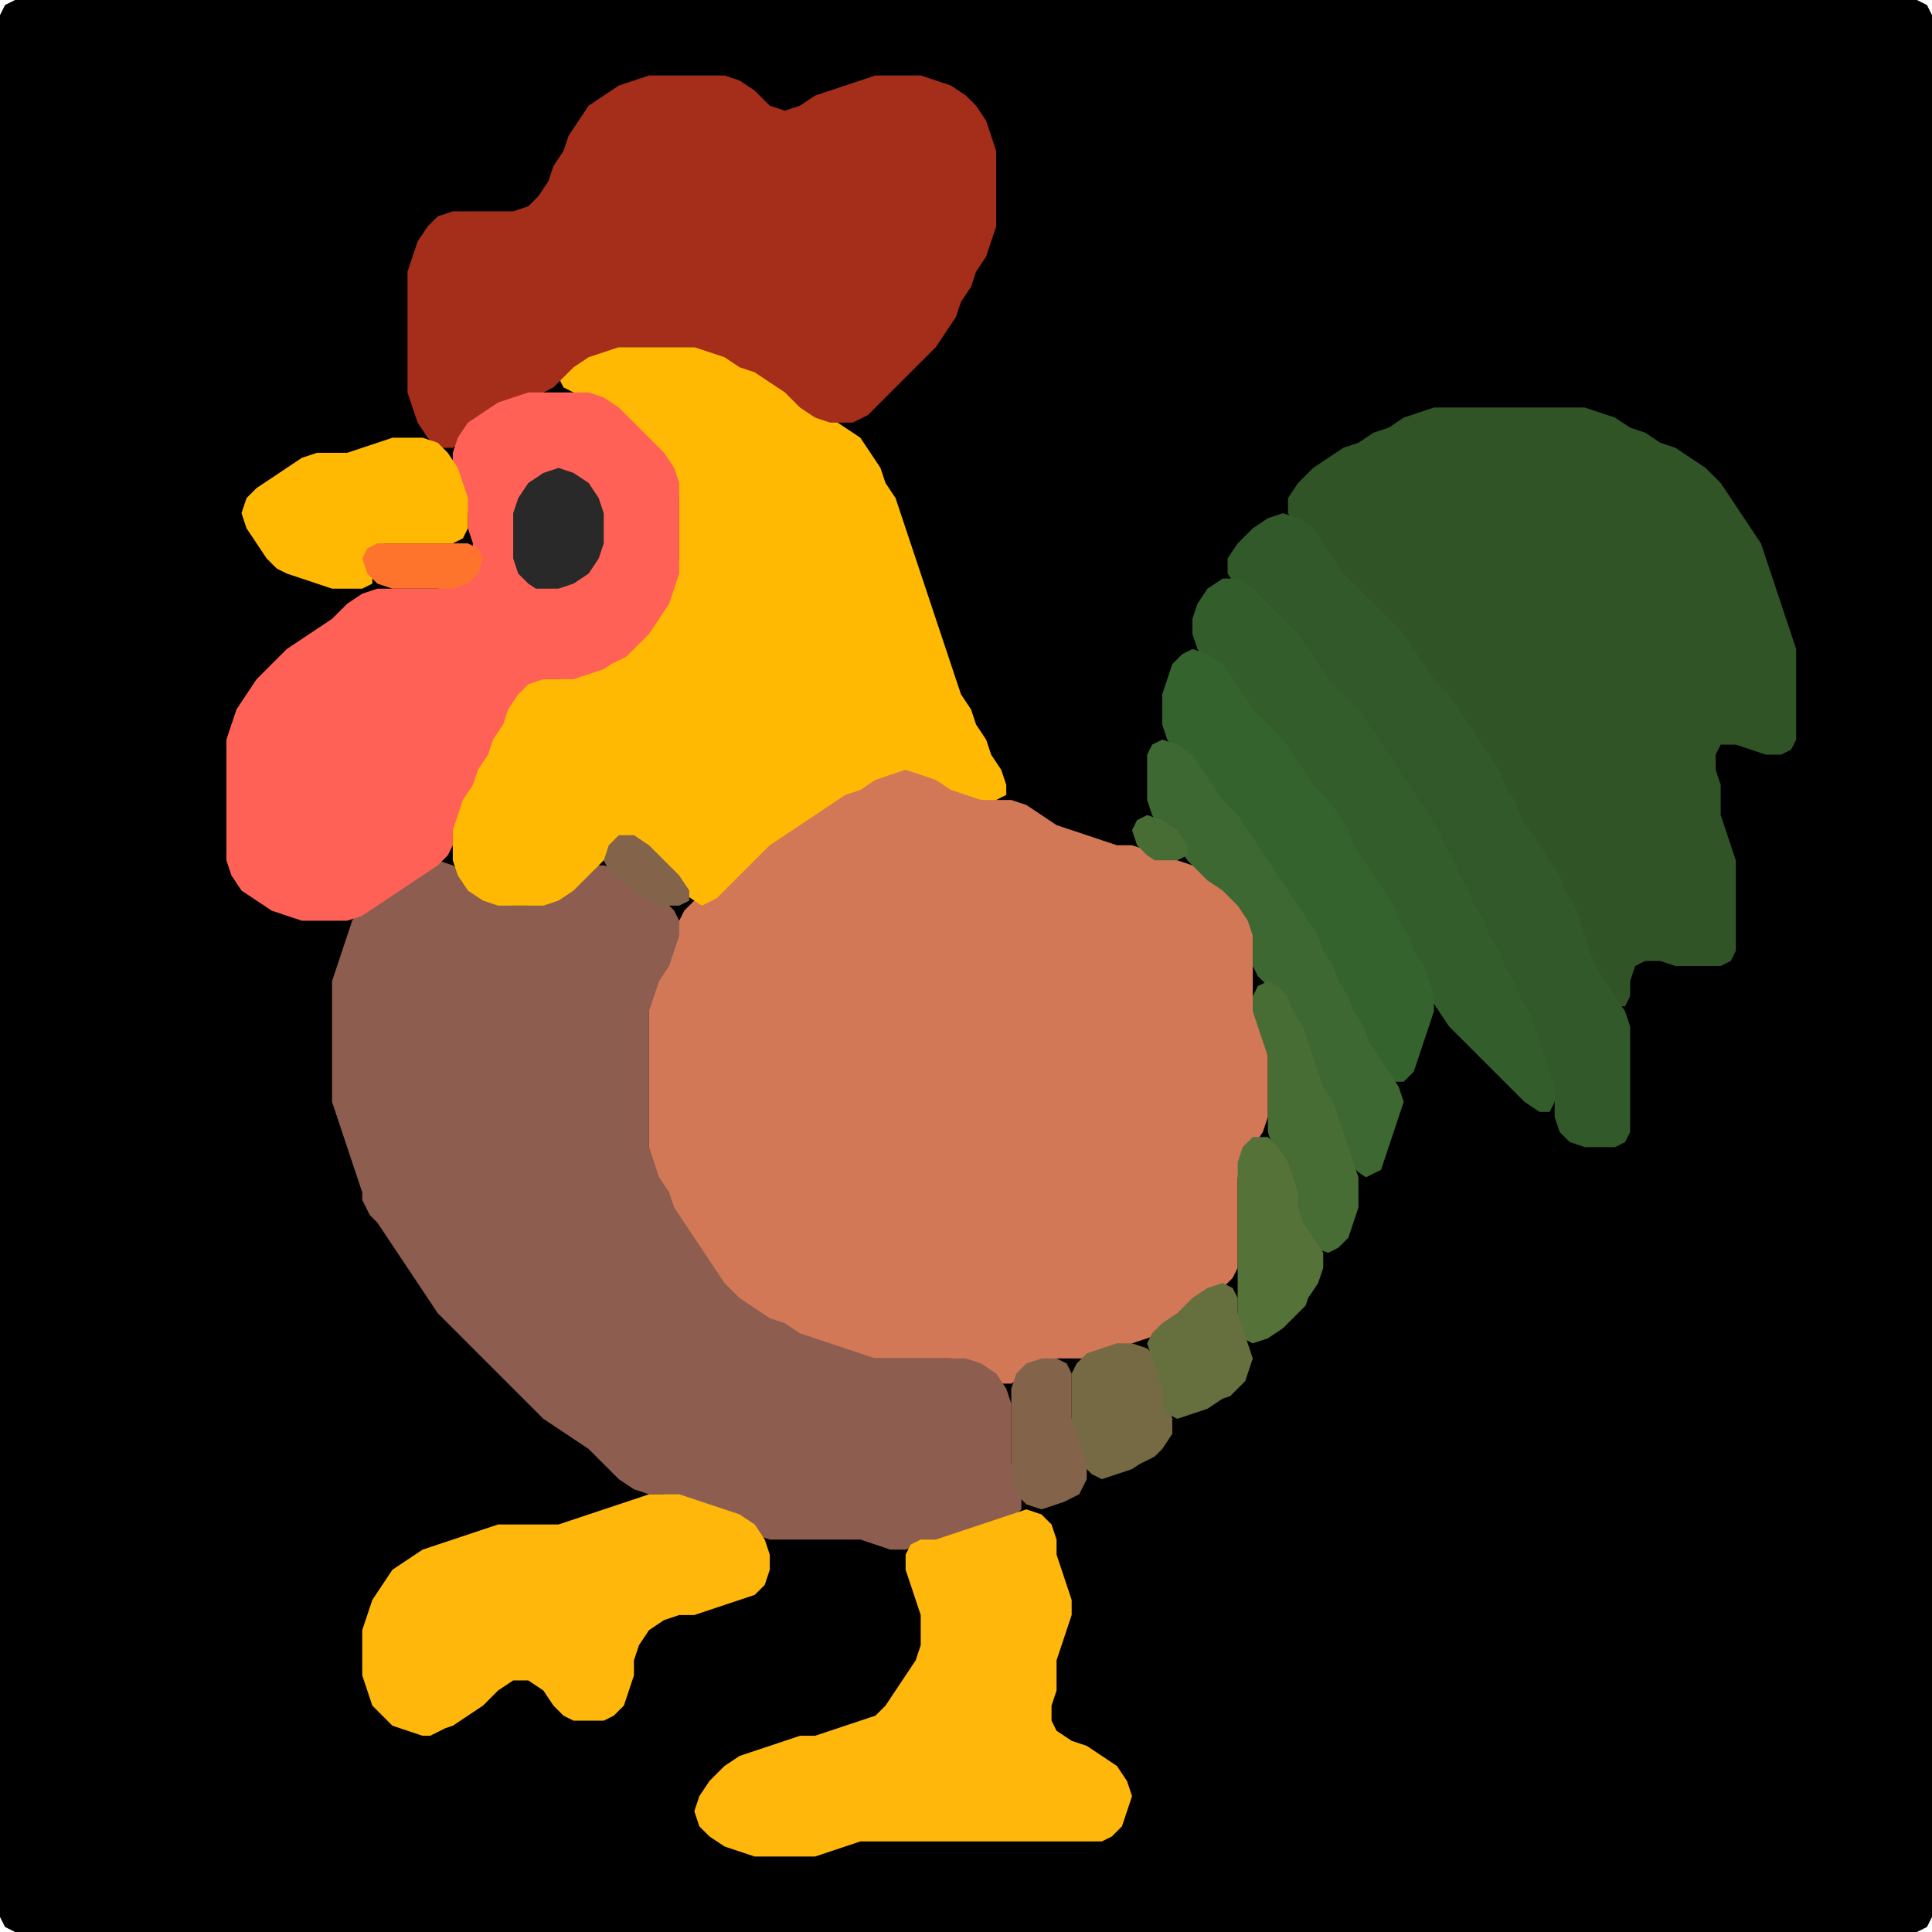 <?xml version="1.0" encoding="UTF-8" standalone="no"?>
<!DOCTYPE svg PUBLIC "-//W3C//DTD SVG 1.1//EN"
"http://www.w3.org/Graphics/SVG/1.1/DTD/svg11.dtd">
<svg width="128" height="128" xmlns="http://www.w3.org/2000/svg" version="1.1">
<path d="M 70.5 128.0 L 71.0 128.0 L 72.0 128.0 L 73.0 128.0 L 74.0 128.0 L 75.0 128.0 L 76.0 128.0 L 77.0 128.0 L 78.0 128.0 L 79.0 128.0 L 80.0 128.0 L 81.0 128.0 L 82.0 128.0 L 83.0 128.0 L 84.0 128.0 L 85.0 128.0 L 86.0 128.0 L 87.0 128.0 L 88.0 128.0 L 89.0 128.0 L 90.0 128.0 L 91.0 128.0 L 92.0 128.0 L 93.0 128.0 L 94.0 128.0 L 95.0 128.0 L 96.0 128.0 L 97.0 128.0 L 98.0 128.0 L 99.0 128.0 L 100.0 128.0 L 101.0 128.0 L 102.0 128.0 L 103.0 128.0 L 104.0 128.0 L 105.0 128.0 L 106.0 128.0 L 107.0 128.0 L 108.0 128.0 L 109.0 128.0 L 110.0 128.0 L 111.0 128.0 L 112.0 128.0 L 113.0 128.0 L 114.0 128.0 L 115.0 128.0 L 116.0 128.0 L 117.0 128.0 L 118.0 128.0 L 119.0 128.0 L 120.0 128.0 L 121.0 128.0 L 122.0 128.0 L 123.0 128.0 L 124.0 128.0 L 125.0 128.0 L 126.0 128.0 L 127.0 128.0 L 127.667 127.667 L 128.0 127.0 L 128.0 126.0 L 128.0 125.0 L 128.0 124.0 L 128.0 123.0 L 128.0 122.0 L 128.0 121.0 L 128.0 120.0 L 128.0 119.0 L 128.0 118.0 L 128.0 117.0 L 128.0 116.0 L 128.0 115.0 L 128.0 114.0 L 128.0 113.0 L 128.0 112.0 L 128.0 111.0 L 128.0 110.0 L 128.0 109.0 L 128.0 108.0 L 128.0 107.0 L 128.0 106.0 L 128.0 105.0 L 128.0 104.0 L 128.0 103.0 L 128.0 102.0 L 128.0 101.0 L 128.0 100.0 L 128.0 99.0 L 128.0 98.0 L 128.0 97.0 L 128.0 96.0 L 128.0 95.0 L 128.0 94.0 L 128.0 93.0 L 128.0 92.0 L 128.0 91.0 L 128.0 90.0 L 128.0 89.0 L 128.0 88.0 L 128.0 87.0 L 128.0 86.0 L 128.0 85.0 L 128.0 84.0 L 128.0 83.0 L 128.0 82.0 L 128.0 81.0 L 128.0 80.0 L 128.0 79.0 L 128.0 78.0 L 128.0 77.0 L 128.0 76.0 L 128.0 75.0 L 128.0 74.0 L 128.0 73.0 L 128.0 72.0 L 128.0 71.0 L 128.0 70.0 L 128.0 69.0 L 128.0 68.0 L 128.0 67.0 L 128.0 66.0 L 128.0 65.0 L 128.0 64.0 L 128.0 63.0 L 128.0 62.0 L 128.0 61.0 L 128.0 60.0 L 128.0 59.0 L 128.0 58.0 L 128.0 57.0 L 128.0 56.0 L 128.0 55.0 L 128.0 54.0 L 128.0 53.0 L 128.0 52.0 L 128.0 51.0 L 128.0 50.0 L 128.0 49.0 L 128.0 48.0 L 128.0 47.0 L 128.0 46.0 L 128.0 45.0 L 128.0 44.0 L 128.0 43.0 L 128.0 42.0 L 128.0 41.0 L 128.0 40.0 L 128.0 39.0 L 128.0 38.0 L 128.0 37.0 L 128.0 36.0 L 128.0 35.0 L 128.0 34.0 L 128.0 33.0 L 128.0 32.0 L 128.0 31.0 L 128.0 30.0 L 128.0 29.0 L 128.0 28.0 L 128.0 27.0 L 128.0 26.0 L 128.0 25.0 L 128.0 24.0 L 128.0 23.0 L 128.0 22.0 L 128.0 21.0 L 128.0 20.0 L 128.0 19.0 L 128.0 18.0 L 128.0 17.0 L 128.0 16.0 L 128.0 15.0 L 128.0 14.0 L 128.0 13.0 L 128.0 12.0 L 128.0 11.0 L 128.0 10.0 L 128.0 9.0 L 128.0 8.0 L 128.0 7.0 L 128.0 6.0 L 128.0 5.0 L 128.0 4.0 L 128.0 3.0 L 128.0 2.0 L 128.0 1.0 L 127.667 0.333 L 127.0 0.0 L 126.0 0.0 L 125.0 0.0 L 124.0 0.0 L 123.0 0.0 L 122.0 0.0 L 121.0 0.0 L 120.0 0.0 L 119.0 0.0 L 118.0 0.0 L 117.0 0.0 L 116.0 0.0 L 115.0 0.0 L 114.0 0.0 L 113.0 0.0 L 112.0 0.0 L 111.0 0.0 L 110.0 0.0 L 109.0 0.0 L 108.0 0.0 L 107.0 0.0 L 106.0 0.0 L 105.0 0.0 L 104.0 0.0 L 103.0 0.0 L 102.0 0.0 L 101.0 0.0 L 100.0 0.0 L 99.0 0.0 L 98.0 0.0 L 97.0 0.0 L 96.0 0.0 L 95.0 0.0 L 94.0 0.0 L 93.0 0.0 L 92.0 0.0 L 91.0 0.0 L 90.0 0.0 L 89.0 0.0 L 88.0 0.0 L 87.0 0.0 L 86.0 0.0 L 85.0 0.0 L 84.0 0.0 L 83.0 0.0 L 82.0 0.0 L 81.0 0.0 L 80.0 0.0 L 79.0 0.0 L 78.0 0.0 L 77.0 0.0 L 76.0 0.0 L 75.0 0.0 L 74.0 0.0 L 73.0 0.0 L 72.0 0.0 L 71.0 0.0 L 70.0 0.0 L 69.0 0.0 L 68.0 0.0 L 67.0 0.0 L 66.0 0.0 L 65.0 0.0 L 64.0 0.0 L 63.0 0.0 L 62.0 0.0 L 61.0 0.0 L 60.0 0.0 L 59.0 0.0 L 58.0 0.0 L 57.0 0.0 L 56.0 0.0 L 55.0 0.0 L 54.0 0.0 L 53.0 0.0 L 52.0 0.0 L 51.0 0.0 L 50.0 0.0 L 49.0 0.0 L 48.0 0.0 L 47.0 0.0 L 46.0 0.0 L 45.0 0.0 L 44.0 0.0 L 43.0 0.0 L 42.0 0.0 L 41.0 0.0 L 40.0 0.0 L 39.0 0.0 L 38.0 0.0 L 37.0 0.0 L 36.0 0.0 L 35.0 0.0 L 34.0 0.0 L 33.0 0.0 L 32.0 0.0 L 31.0 0.0 L 30.0 0.0 L 29.0 0.0 L 28.0 0.0 L 27.0 0.0 L 26.0 0.0 L 25.0 0.0 L 24.0 0.0 L 23.0 0.0 L 22.0 0.0 L 21.0 0.0 L 20.0 0.0 L 19.0 0.0 L 18.0 0.0 L 17.0 0.0 L 16.0 0.0 L 15.0 0.0 L 14.0 0.0 L 13.0 0.0 L 12.0 0.0 L 11.0 0.0 L 10.0 0.0 L 9.0 0.0 L 8.0 0.0 L 7.0 0.0 L 6.0 0.0 L 5.0 0.0 L 4.0 0.0 L 3.0 0.0 L 2.0 0.0 L 1.0 0.0 L 0.333 0.333 L 0.0 1.0 L 0.0 2.0 L 0.0 3.0 L 0.0 4.0 L 0.0 5.0 L 0.0 6.0 L 0.0 7.0 L 0.0 8.0 L 0.0 9.0 L 0.0 10.0 L 0.0 11.0 L 0.0 12.0 L 0.0 13.0 L 0.0 14.0 L 0.0 15.0 L 0.0 16.0 L 0.0 17.0 L 0.0 18.0 L 0.0 19.0 L 0.0 20.0 L 0.0 21.0 L 0.0 22.0 L 0.0 23.0 L 0.0 24.0 L 0.0 25.0 L 0.0 26.0 L 0.0 27.0 L 0.0 28.0 L 0.0 29.0 L 0.0 30.0 L 0.0 31.0 L 0.0 32.0 L 0.0 33.0 L 0.0 34.0 L 0.0 35.0 L 0.0 36.0 L 0.0 37.0 L 0.0 38.0 L 0.0 39.0 L 0.0 40.0 L 0.0 41.0 L 0.0 42.0 L 0.0 43.0 L 0.0 44.0 L 0.0 45.0 L 0.0 46.0 L 0.0 47.0 L 0.0 48.0 L 0.0 49.0 L 0.0 50.0 L 0.0 51.0 L 0.0 52.0 L 0.0 53.0 L 0.0 54.0 L 0.0 55.0 L 0.0 56.0 L 0.0 57.0 L 0.0 58.0 L 0.0 59.0 L 0.0 60.0 L 0.0 61.0 L 0.0 62.0 L 0.0 63.0 L 0.0 64.0 L 0.0 65.0 L 0.0 66.0 L 0.0 67.0 L 0.0 68.0 L 0.0 69.0 L 0.0 70.0 L 0.0 71.0 L 0.0 72.0 L 0.0 73.0 L 0.0 74.0 L 0.0 75.0 L 0.0 76.0 L 0.0 77.0 L 0.0 78.0 L 0.0 79.0 L 0.0 80.0 L 0.0 81.0 L 0.0 82.0 L 0.0 83.0 L 0.0 84.0 L 0.0 85.0 L 0.0 86.0 L 0.0 87.0 L 0.0 88.0 L 0.0 89.0 L 0.0 90.0 L 0.0 91.0 L 0.0 92.0 L 0.0 93.0 L 0.0 94.0 L 0.0 95.0 L 0.0 96.0 L 0.0 97.0 L 0.0 98.0 L 0.0 99.0 L 0.0 100.0 L 0.0 101.0 L 0.0 102.0 L 0.0 103.0 L 0.0 104.0 L 0.0 105.0 L 0.0 106.0 L 0.0 107.0 L 0.0 108.0 L 0.0 109.0 L 0.0 110.0 L 0.0 111.0 L 0.0 112.0 L 0.0 113.0 L 0.0 114.0 L 0.0 115.0 L 0.0 116.0 L 0.0 117.0 L 0.0 118.0 L 0.0 119.0 L 0.0 120.0 L 0.0 121.0 L 0.0 122.0 L 0.0 123.0 L 0.0 124.0 L 0.0 125.0 L 0.0 126.0 L 0.0 127.0 L 0.333 127.667 L 1.0 128.0 L 2.0 128.0 L 3.0 128.0 L 4.0 128.0 L 5.0 128.0 L 6.0 128.0 L 7.0 128.0 L 8.0 128.0 L 9.0 128.0 L 10.0 128.0 L 11.0 128.0 L 12.0 128.0 L 13.0 128.0 L 14.0 128.0 L 15.0 128.0 L 16.0 128.0 L 17.0 128.0 L 18.0 128.0 L 19.0 128.0 L 20.0 128.0 L 21.0 128.0 L 22.0 128.0 L 23.0 128.0 L 24.0 128.0 L 25.0 128.0 L 26.0 128.0 L 27.0 128.0 L 28.0 128.0 L 29.0 128.0 L 30.0 128.0 L 31.0 128.0 L 32.0 128.0 L 33.0 128.0 L 34.0 128.0 L 35.0 128.0 L 36.0 128.0 L 37.0 128.0 L 38.0 128.0 L 39.0 128.0 L 40.0 128.0 L 41.0 128.0 L 42.0 128.0 L 43.0 128.0 L 44.0 128.0 L 45.0 128.0 L 46.0 128.0 L 47.0 128.0 L 48.0 128.0 L 49.0 128.0 L 50.0 128.0 L 51.0 128.0 L 52.0 128.0 L 53.0 128.0 L 54.0 128.0 L 55.0 128.0 L 56.0 128.0 L 57.0 128.0 L 58.0 128.0 L 59.0 128.0 L 60.0 128.0 L 61.0 128.0 L 62.0 128.0 L 63.0 128.0 L 64.0 128.0 L 65.0 128.0 L 66.0 128.0 L 67.0 128.0 L 68.0 128.0 L 69.0 128.0 L 69.5 128.0 Z" stroke="none" fill="rgb(0,0,0)" />
<path d="M 78.5 87.5 L 79.0 87.0 L 80.0 86.0 L 81.0 85.333 L 81.667 84.667 L 82.0 84.0 L 82.0 83.0 L 82.0 82.0 L 82.0 81.0 L 82.0 80.0 L 82.0 79.0 L 82.0 78.0 L 82.333 77.0 L 83.0 76.0 L 83.667 75.0 L 84.0 74.0 L 84.0 73.0 L 84.0 72.0 L 84.0 71.0 L 84.0 70.0 L 84.0 69.0 L 83.667 68.0 L 83.333 67.0 L 83.0 66.0 L 83.0 65.0 L 83.0 64.0 L 83.0 63.0 L 83.0 62.0 L 83.0 61.0 L 82.667 60.0 L 82.0 59.0 L 81.0 58.333 L 80.0 57.667 L 79.0 57.333 L 78.0 57.0 L 77.0 56.667 L 76.0 56.333 L 75.0 56.0 L 74.0 56.0 L 73.0 55.667 L 72.0 55.333 L 71.0 55.0 L 70.0 54.667 L 69.0 54.0 L 68.0 53.333 L 67.0 53.0 L 66.0 53.0 L 65.0 52.667 L 64.0 52.333 L 63.0 51.667 L 62.0 51.333 L 61.0 51.0 L 60.0 51.0 L 59.0 51.0 L 58.0 51.333 L 57.0 51.667 L 56.0 52.333 L 55.0 52.667 L 54.0 53.333 L 53.0 54.0 L 52.0 54.667 L 51.0 55.333 L 50.0 56.0 L 49.0 57.0 L 48.0 58.0 L 47.0 59.0 L 46.0 59.667 L 45.333 60.333 L 45.0 61.0 L 44.667 62.0 L 44.333 63.0 L 43.667 64.0 L 43.333 65.0 L 43.0 66.0 L 43.0 67.0 L 43.0 68.0 L 43.0 69.0 L 43.0 70.0 L 43.0 71.0 L 43.0 72.0 L 43.0 73.0 L 43.0 74.0 L 43.0 75.0 L 43.0 76.0 L 43.0 77.0 L 43.333 78.0 L 43.667 79.0 L 44.333 80.0 L 44.667 81.0 L 45.333 82.0 L 46.0 83.0 L 46.667 84.0 L 47.333 85.0 L 48.0 86.0 L 49.0 86.667 L 50.0 87.333 L 51.0 87.667 L 52.0 88.333 L 53.0 88.667 L 54.0 89.0 L 55.0 89.333 L 56.0 89.667 L 57.0 90.0 L 58.0 90.0 L 59.0 90.0 L 60.0 90.0 L 61.0 90.0 L 62.0 90.0 L 63.0 90.0 L 64.0 90.333 L 65.0 91.0 L 66.0 91.667 L 67.0 91.667 L 68.0 91.0 L 69.0 90.333 L 70.0 90.0 L 71.0 90.0 L 72.0 90.0 L 73.0 89.667 L 74.0 89.333 L 75.0 89.0 L 76.0 88.667 L 77.0 88.333 L 77.5 88.0 Z" stroke="none" fill="rgb(210,120,86)" />
<path d="M 24.5 80.5 L 25.0 81.0 L 25.667 82.0 L 26.333 83.0 L 27.0 84.0 L 27.667 85.0 L 28.333 86.0 L 29.0 87.0 L 30.0 88.0 L 31.0 89.0 L 32.0 90.0 L 33.0 91.0 L 34.0 92.0 L 35.0 93.0 L 36.0 94.0 L 37.0 94.667 L 38.0 95.333 L 39.0 96.0 L 40.0 97.0 L 41.0 98.0 L 42.0 98.667 L 43.0 99.0 L 44.0 99.0 L 45.0 99.333 L 46.0 99.667 L 47.0 100.0 L 48.0 100.333 L 49.0 101.0 L 50.0 101.667 L 51.0 102.0 L 52.0 102.0 L 53.0 102.0 L 54.0 102.0 L 55.0 102.0 L 56.0 102.0 L 57.0 102.0 L 58.0 102.333 L 59.0 102.667 L 60.0 102.667 L 61.0 102.333 L 62.0 102.0 L 63.0 102.0 L 64.0 101.667 L 65.0 101.333 L 66.0 101.0 L 67.0 100.667 L 67.667 100.0 L 67.667 99.0 L 67.333 98.0 L 67.0 97.0 L 67.0 96.0 L 67.0 95.0 L 67.0 94.0 L 67.0 93.0 L 66.667 92.0 L 66.0 91.0 L 65.0 90.333 L 64.0 90.0 L 63.0 90.0 L 62.0 90.0 L 61.0 90.0 L 60.0 90.0 L 59.0 90.0 L 58.0 90.0 L 57.0 89.667 L 56.0 89.333 L 55.0 89.0 L 54.0 88.667 L 53.0 88.333 L 52.0 87.667 L 51.0 87.333 L 50.0 86.667 L 49.0 86.0 L 48.0 85.0 L 47.333 84.0 L 46.667 83.0 L 46.0 82.0 L 45.333 81.0 L 44.667 80.0 L 44.333 79.0 L 43.667 78.0 L 43.333 77.0 L 43.0 76.0 L 43.0 75.0 L 43.0 74.0 L 43.0 73.0 L 43.0 72.0 L 43.0 71.0 L 43.0 70.0 L 43.0 69.0 L 43.0 68.0 L 43.0 67.0 L 43.333 66.0 L 43.667 65.0 L 44.333 64.0 L 44.667 63.0 L 45.0 62.0 L 45.0 61.0 L 44.667 60.333 L 44.0 59.667 L 43.0 59.0 L 42.0 58.333 L 41.0 57.667 L 40.0 57.333 L 39.0 57.333 L 38.0 58.0 L 37.0 59.0 L 36.0 59.667 L 35.0 60.0 L 34.0 60.0 L 33.0 59.667 L 32.0 59.0 L 31.0 58.0 L 30.0 57.333 L 29.0 57.0 L 28.0 57.333 L 27.0 58.0 L 26.0 58.667 L 25.0 59.333 L 24.0 60.0 L 23.333 61.0 L 23.0 62.0 L 22.667 63.0 L 22.333 64.0 L 22.0 65.0 L 22.0 66.0 L 22.0 67.0 L 22.0 68.0 L 22.0 69.0 L 22.0 70.0 L 22.0 71.0 L 22.0 72.0 L 22.0 73.0 L 22.333 74.0 L 22.667 75.0 L 23.0 76.0 L 23.333 77.0 L 23.667 78.0 L 24.0 79.0 L 24.0 79.5 Z" stroke="none" fill="rgb(141,94,80)" />
<path d="M 47.5 59.5 L 48.0 59.0 L 49.0 58.0 L 50.0 57.0 L 51.0 56.0 L 52.0 55.333 L 53.0 54.667 L 54.0 54.0 L 55.0 53.333 L 56.0 52.667 L 57.0 52.333 L 58.0 51.667 L 59.0 51.333 L 60.0 51.0 L 61.0 51.333 L 62.0 51.667 L 63.0 52.333 L 64.0 52.667 L 65.0 53.0 L 66.0 53.0 L 66.667 52.667 L 66.667 52.0 L 66.333 51.0 L 65.667 50.0 L 65.333 49.0 L 64.667 48.0 L 64.333 47.0 L 63.667 46.0 L 63.333 45.0 L 63.0 44.0 L 62.667 43.0 L 62.333 42.0 L 62.0 41.0 L 61.667 40.0 L 61.333 39.0 L 61.0 38.0 L 60.667 37.0 L 60.333 36.0 L 60.0 35.0 L 59.667 34.0 L 59.333 33.0 L 58.667 32.0 L 58.333 31.0 L 57.667 30.0 L 57.0 29.0 L 56.0 28.333 L 55.0 27.667 L 54.0 27.0 L 53.0 26.0 L 52.0 25.333 L 51.0 24.667 L 50.0 24.333 L 49.0 23.667 L 48.0 23.333 L 47.0 23.0 L 46.0 23.0 L 45.0 23.0 L 44.0 23.0 L 43.0 23.0 L 42.0 23.0 L 41.0 23.0 L 40.0 23.0 L 39.0 23.333 L 38.0 23.667 L 37.333 24.333 L 37.0 25.0 L 37.333 25.667 L 38.0 26.0 L 39.0 26.333 L 40.0 27.0 L 41.0 28.0 L 42.0 29.0 L 43.0 30.0 L 44.0 31.0 L 44.667 32.0 L 45.0 33.0 L 45.0 34.0 L 45.0 35.0 L 45.0 36.0 L 45.0 37.0 L 44.667 38.0 L 44.333 39.0 L 43.667 40.0 L 43.0 41.0 L 42.0 42.0 L 41.0 43.0 L 40.0 43.667 L 39.0 44.333 L 38.0 44.667 L 37.0 45.0 L 36.0 45.0 L 35.0 45.0 L 34.333 45.333 L 33.667 46.0 L 33.333 47.0 L 32.667 48.0 L 32.333 49.0 L 31.667 50.0 L 31.333 51.0 L 30.667 52.0 L 30.333 53.0 L 30.0 54.0 L 30.0 55.0 L 30.0 56.0 L 30.0 57.0 L 30.333 58.0 L 31.0 59.0 L 32.0 59.667 L 33.0 60.0 L 34.0 60.0 L 35.0 60.0 L 36.0 60.0 L 37.0 59.667 L 38.0 59.0 L 39.0 58.0 L 40.0 57.0 L 41.0 56.333 L 42.0 56.333 L 43.0 57.0 L 44.0 58.0 L 45.0 59.0 L 46.0 59.667 L 46.5 60.0 Z" stroke="none" fill="rgb(255,185,3)" />
<path d="M 88.5 38.5 L 89.0 39.0 L 90.0 40.0 L 91.0 41.0 L 92.0 42.0 L 93.0 43.0 L 93.667 44.0 L 94.333 45.0 L 95.0 46.0 L 96.0 47.0 L 96.667 48.0 L 97.333 49.0 L 98.0 50.0 L 98.667 51.0 L 99.333 52.0 L 99.667 53.0 L 100.333 54.0 L 100.667 55.0 L 101.333 56.0 L 102.0 57.0 L 102.667 58.0 L 103.333 59.0 L 103.667 60.0 L 104.333 61.0 L 104.667 62.0 L 105.0 63.0 L 105.333 64.0 L 105.667 65.0 L 106.333 66.0 L 107.0 66.667 L 107.667 66.667 L 108.0 66.0 L 108.0 65.0 L 108.333 64.0 L 109.0 63.667 L 110.0 63.667 L 111.0 64.0 L 112.0 64.0 L 113.0 64.0 L 114.0 64.0 L 114.667 63.667 L 115.0 63.0 L 115.0 62.0 L 115.0 61.0 L 115.0 60.0 L 115.0 59.0 L 115.0 58.0 L 115.0 57.0 L 114.667 56.0 L 114.333 55.0 L 114.0 54.0 L 114.0 53.0 L 114.0 52.0 L 113.667 51.0 L 113.667 50.0 L 114.0 49.333 L 115.0 49.333 L 116.0 49.667 L 117.0 50.0 L 118.0 50.0 L 118.667 49.667 L 119.0 49.0 L 119.0 48.0 L 119.0 47.0 L 119.0 46.0 L 119.0 45.0 L 119.0 44.0 L 119.0 43.0 L 118.667 42.0 L 118.333 41.0 L 118.0 40.0 L 117.667 39.0 L 117.333 38.0 L 117.0 37.0 L 116.667 36.0 L 116.0 35.0 L 115.333 34.0 L 114.667 33.0 L 114.0 32.0 L 113.0 31.0 L 112.0 30.333 L 111.0 29.667 L 110.0 29.333 L 109.0 28.667 L 108.0 28.333 L 107.0 27.667 L 106.0 27.333 L 105.0 27.0 L 104.0 27.0 L 103.0 27.0 L 102.0 27.0 L 101.0 27.0 L 100.0 27.0 L 99.0 27.0 L 98.0 27.0 L 97.0 27.0 L 96.0 27.0 L 95.0 27.0 L 94.0 27.333 L 93.0 27.667 L 92.0 28.333 L 91.0 28.667 L 90.0 29.333 L 89.0 29.667 L 88.0 30.333 L 87.0 31.0 L 86.0 32.0 L 85.333 33.0 L 85.333 34.0 L 86.0 35.0 L 87.0 36.0 L 87.667 37.0 L 88.0 37.5 Z" stroke="none" fill="rgb(49,84,39)" />
<path d="M 57.5 27.5 L 58.0 27.0 L 59.0 26.0 L 60.0 25.0 L 61.0 24.0 L 62.0 23.0 L 62.667 22.0 L 63.333 21.0 L 63.667 20.0 L 64.333 19.0 L 64.667 18.0 L 65.333 17.0 L 65.667 16.0 L 66.0 15.0 L 66.0 14.0 L 66.0 13.0 L 66.0 12.0 L 66.0 11.0 L 66.0 10.0 L 65.667 9.0 L 65.333 8.0 L 64.667 7.0 L 64.0 6.333 L 63.0 5.667 L 62.0 5.333 L 61.0 5.0 L 60.0 5.0 L 59.0 5.0 L 58.0 5.0 L 57.0 5.333 L 56.0 5.667 L 55.0 6.0 L 54.0 6.333 L 53.0 7.0 L 52.0 7.333 L 51.0 7.0 L 50.0 6.0 L 49.0 5.333 L 48.0 5.0 L 47.0 5.0 L 46.0 5.0 L 45.0 5.0 L 44.0 5.0 L 43.0 5.0 L 42.0 5.333 L 41.0 5.667 L 40.0 6.333 L 39.0 7.0 L 38.333 8.0 L 37.667 9.0 L 37.333 10.0 L 36.667 11.0 L 36.333 12.0 L 35.667 13.0 L 35.0 13.667 L 34.0 14.0 L 33.0 14.0 L 32.0 14.0 L 31.0 14.0 L 30.0 14.0 L 29.0 14.333 L 28.333 15.0 L 27.667 16.0 L 27.333 17.0 L 27.0 18.0 L 27.0 19.0 L 27.0 20.0 L 27.0 21.0 L 27.0 22.0 L 27.0 23.0 L 27.0 24.0 L 27.0 25.0 L 27.0 26.0 L 27.333 27.0 L 27.667 28.0 L 28.333 29.0 L 29.0 29.667 L 30.0 29.667 L 31.0 29.0 L 32.0 28.0 L 33.0 27.333 L 34.0 26.667 L 35.0 26.333 L 36.0 26.0 L 36.667 25.667 L 37.333 25.0 L 38.0 24.333 L 39.0 23.667 L 40.0 23.333 L 41.0 23.0 L 42.0 23.0 L 43.0 23.0 L 44.0 23.0 L 45.0 23.0 L 46.0 23.0 L 47.0 23.333 L 48.0 23.667 L 49.0 24.333 L 50.0 24.667 L 51.0 25.333 L 52.0 26.0 L 53.0 27.0 L 54.0 27.667 L 55.0 28.0 L 56.0 28.0 L 56.5 28.0 Z" stroke="none" fill="rgb(164,46,26)" />
<path d="M 41.5 43.5 L 42.0 43.0 L 43.0 42.0 L 43.667 41.0 L 44.333 40.0 L 44.667 39.0 L 45.0 38.0 L 45.0 37.0 L 45.0 36.0 L 45.0 35.0 L 45.0 34.0 L 45.0 33.0 L 45.0 32.0 L 44.667 31.0 L 44.0 30.0 L 43.0 29.0 L 42.0 28.0 L 41.0 27.0 L 40.0 26.333 L 39.0 26.0 L 38.0 26.0 L 37.0 26.0 L 36.0 26.0 L 35.0 26.0 L 34.0 26.333 L 33.0 26.667 L 32.0 27.333 L 31.0 28.0 L 30.333 29.0 L 30.0 30.0 L 30.0 31.0 L 30.333 32.0 L 30.667 33.0 L 31.0 34.0 L 31.0 35.0 L 31.333 36.0 L 31.333 37.0 L 31.0 38.0 L 30.0 38.667 L 29.0 39.0 L 28.0 39.0 L 27.0 39.0 L 26.0 39.0 L 25.0 39.0 L 24.0 39.333 L 23.0 40.0 L 22.0 41.0 L 21.0 41.667 L 20.0 42.333 L 19.0 43.0 L 18.0 44.0 L 17.0 45.0 L 16.333 46.0 L 15.667 47.0 L 15.333 48.0 L 15.0 49.0 L 15.0 50.0 L 15.0 51.0 L 15.0 52.0 L 15.0 53.0 L 15.0 54.0 L 15.0 55.0 L 15.0 56.0 L 15.0 57.0 L 15.333 58.0 L 16.0 59.0 L 17.0 59.667 L 18.0 60.333 L 19.0 60.667 L 20.0 61.0 L 21.0 61.0 L 22.0 61.0 L 23.0 61.0 L 24.0 60.667 L 25.0 60.0 L 26.0 59.333 L 27.0 58.667 L 28.0 58.0 L 29.0 57.333 L 29.667 56.667 L 30.0 56.0 L 30.0 55.0 L 30.333 54.0 L 30.667 53.0 L 31.333 52.0 L 31.667 51.0 L 32.333 50.0 L 32.667 49.0 L 33.333 48.0 L 33.667 47.0 L 34.333 46.0 L 35.0 45.333 L 36.0 45.0 L 37.0 45.0 L 38.0 45.0 L 39.0 44.667 L 40.0 44.333 L 40.5 44.0 Z" stroke="none" fill="rgb(255,97,87)" />
<path d="M 65.5 122.0 L 66.0 122.0 L 67.0 122.0 L 68.0 122.0 L 69.0 122.0 L 70.0 122.0 L 71.0 122.0 L 72.0 122.0 L 73.0 122.0 L 73.667 121.667 L 74.333 121.0 L 74.667 120.0 L 75.0 119.0 L 74.667 118.0 L 74.0 117.0 L 73.0 116.333 L 72.0 115.667 L 71.0 115.333 L 70.0 114.667 L 69.667 114.0 L 69.667 113.0 L 70.0 112.0 L 70.0 111.0 L 70.0 110.0 L 70.333 109.0 L 70.667 108.0 L 71.0 107.0 L 71.0 106.0 L 70.667 105.0 L 70.333 104.0 L 70.0 103.0 L 70.0 102.0 L 69.667 101.0 L 69.0 100.333 L 68.0 100.0 L 67.0 100.333 L 66.0 100.667 L 65.0 101.0 L 64.0 101.333 L 63.0 101.667 L 62.0 102.0 L 61.0 102.0 L 60.333 102.333 L 60.0 103.0 L 60.0 104.0 L 60.333 105.0 L 60.667 106.0 L 61.0 107.0 L 61.0 108.0 L 61.0 109.0 L 60.667 110.0 L 60.0 111.0 L 59.333 112.0 L 58.667 113.0 L 58.0 113.667 L 57.0 114.0 L 56.0 114.333 L 55.0 114.667 L 54.0 115.0 L 53.0 115.0 L 52.0 115.333 L 51.0 115.667 L 50.0 116.0 L 49.0 116.333 L 48.0 117.0 L 47.0 118.0 L 46.333 119.0 L 46.0 120.0 L 46.333 121.0 L 47.0 121.667 L 48.0 122.333 L 49.0 122.667 L 50.0 123.0 L 51.0 123.0 L 52.0 123.0 L 53.0 123.0 L 54.0 123.0 L 55.0 122.667 L 56.0 122.333 L 57.0 122.0 L 58.0 122.0 L 59.0 122.0 L 60.0 122.0 L 61.0 122.0 L 62.0 122.0 L 63.0 122.0 L 64.0 122.0 L 64.5 122.0 Z" stroke="none" fill="rgb(255,183,12)" />
<path d="M 96.5 58.5 L 96.667 59.0 L 97.333 60.0 L 97.667 61.0 L 98.333 62.0 L 98.667 63.0 L 99.333 64.0 L 99.667 65.0 L 100.333 66.0 L 100.667 67.0 L 101.333 68.0 L 101.667 69.0 L 102.0 70.0 L 102.333 71.0 L 102.667 72.0 L 103.0 73.0 L 103.0 74.0 L 103.333 75.0 L 104.0 75.667 L 105.0 76.0 L 106.0 76.0 L 107.0 76.0 L 107.667 75.667 L 108.0 75.0 L 108.0 74.0 L 108.0 73.0 L 108.0 72.0 L 108.0 71.0 L 108.0 70.0 L 108.0 69.0 L 108.0 68.0 L 107.667 67.0 L 107.0 66.0 L 106.333 65.0 L 105.667 64.0 L 105.333 63.0 L 105.0 62.0 L 104.667 61.0 L 104.333 60.0 L 103.667 59.0 L 103.333 58.0 L 102.667 57.0 L 102.0 56.0 L 101.333 55.0 L 100.667 54.0 L 100.333 53.0 L 99.667 52.0 L 99.333 51.0 L 98.667 50.0 L 98.0 49.0 L 97.333 48.0 L 96.667 47.0 L 96.0 46.0 L 95.0 45.0 L 94.333 44.0 L 93.667 43.0 L 93.0 42.0 L 92.0 41.0 L 91.0 40.0 L 90.0 39.0 L 89.0 38.0 L 88.333 37.0 L 87.667 36.0 L 87.0 35.0 L 86.0 34.333 L 85.0 34.0 L 84.0 34.333 L 83.0 35.0 L 82.0 36.0 L 81.333 37.0 L 81.333 38.0 L 82.0 39.0 L 83.0 40.0 L 84.0 41.0 L 85.0 42.0 L 86.0 43.0 L 86.667 44.0 L 87.333 45.0 L 88.0 46.0 L 89.0 47.0 L 90.0 48.0 L 90.667 49.0 L 91.333 50.0 L 92.0 51.0 L 92.667 52.0 L 93.333 53.0 L 94.0 54.0 L 94.667 55.0 L 95.333 56.0 L 95.667 57.0 L 96.0 57.5 Z" stroke="none" fill="rgb(50,89,41)" />
<path d="M 29.5 114.5 L 30.0 114.333 L 31.0 113.667 L 32.0 113.0 L 33.0 112.0 L 34.0 111.333 L 35.0 111.333 L 36.0 112.0 L 36.667 113.0 L 37.333 113.667 L 38.0 114.0 L 39.0 114.0 L 40.0 114.0 L 40.667 113.667 L 41.333 113.0 L 41.667 112.0 L 42.0 111.0 L 42.0 110.0 L 42.333 109.0 L 43.0 108.0 L 44.0 107.333 L 45.0 107.0 L 46.0 107.0 L 47.0 106.667 L 48.0 106.333 L 49.0 106.0 L 50.0 105.667 L 50.667 105.0 L 51.0 104.0 L 51.0 103.0 L 50.667 102.0 L 50.0 101.0 L 49.0 100.333 L 48.0 100.0 L 47.0 99.667 L 46.0 99.333 L 45.0 99.0 L 44.0 99.0 L 43.0 99.0 L 42.0 99.333 L 41.0 99.667 L 40.0 100.0 L 39.0 100.333 L 38.0 100.667 L 37.0 101.0 L 36.0 101.0 L 35.0 101.0 L 34.0 101.0 L 33.0 101.0 L 32.0 101.333 L 31.0 101.667 L 30.0 102.0 L 29.0 102.333 L 28.0 102.667 L 27.0 103.333 L 26.0 104.0 L 25.333 105.0 L 24.667 106.0 L 24.333 107.0 L 24.0 108.0 L 24.0 109.0 L 24.0 110.0 L 24.0 111.0 L 24.333 112.0 L 24.667 113.0 L 25.333 113.667 L 26.0 114.333 L 27.0 114.667 L 28.0 115.0 L 28.5 115.0 Z" stroke="none" fill="rgb(255,183,12)" />
<path d="M 94.5 65.5 L 94.667 66.0 L 95.333 67.0 L 96.0 68.0 L 97.0 69.0 L 98.0 70.0 L 99.0 71.0 L 100.0 72.0 L 101.0 73.0 L 102.0 73.667 L 102.667 73.667 L 103.0 73.0 L 103.0 72.0 L 102.667 71.0 L 102.333 70.0 L 102.0 69.0 L 101.667 68.0 L 101.333 67.0 L 100.667 66.0 L 100.333 65.0 L 99.667 64.0 L 99.333 63.0 L 98.667 62.0 L 98.333 61.0 L 97.667 60.0 L 97.333 59.0 L 96.667 58.0 L 96.333 57.0 L 95.667 56.0 L 95.333 55.0 L 94.667 54.0 L 94.0 53.0 L 93.333 52.0 L 92.667 51.0 L 92.0 50.0 L 91.333 49.0 L 90.667 48.0 L 90.0 47.0 L 89.0 46.0 L 88.0 45.0 L 87.333 44.0 L 86.667 43.0 L 86.0 42.0 L 85.0 41.0 L 84.0 40.0 L 83.0 39.0 L 82.0 38.333 L 81.0 38.333 L 80.0 39.0 L 79.333 40.0 L 79.0 41.0 L 79.0 42.0 L 79.333 43.0 L 80.0 44.0 L 81.0 45.0 L 81.667 46.0 L 82.333 47.0 L 83.0 48.0 L 84.0 49.0 L 85.0 50.0 L 85.667 51.0 L 86.333 52.0 L 87.0 53.0 L 88.0 54.0 L 88.667 55.0 L 89.333 56.0 L 89.667 57.0 L 90.333 58.0 L 91.0 59.0 L 91.667 60.0 L 92.333 61.0 L 92.667 62.0 L 93.333 63.0 L 93.667 64.0 L 94.0 64.5 Z" stroke="none" fill="rgb(51,94,43)" />
<path d="M 91.5 71.5 L 92.0 71.667 L 93.0 71.667 L 93.667 71.0 L 94.0 70.0 L 94.333 69.0 L 94.667 68.0 L 95.0 67.0 L 95.0 66.0 L 94.667 65.0 L 94.333 64.0 L 93.667 63.0 L 93.333 62.0 L 92.667 61.0 L 92.333 60.0 L 91.667 59.0 L 91.0 58.0 L 90.333 57.0 L 89.667 56.0 L 89.333 55.0 L 88.667 54.0 L 88.0 53.0 L 87.0 52.0 L 86.333 51.0 L 85.667 50.0 L 85.0 49.0 L 84.0 48.0 L 83.0 47.0 L 82.333 46.0 L 81.667 45.0 L 81.0 44.0 L 80.0 43.333 L 79.0 43.0 L 78.333 43.333 L 77.667 44.0 L 77.333 45.0 L 77.0 46.0 L 77.0 47.0 L 77.0 48.0 L 77.333 49.0 L 78.0 50.0 L 79.0 51.0 L 79.667 52.0 L 80.333 53.0 L 81.0 54.0 L 82.0 55.0 L 82.667 56.0 L 83.333 57.0 L 84.0 58.0 L 84.667 59.0 L 85.333 60.0 L 86.0 61.0 L 86.667 62.0 L 87.333 63.0 L 87.667 64.0 L 88.333 65.0 L 88.667 66.0 L 89.333 67.0 L 89.667 68.0 L 90.333 69.0 L 90.667 70.0 L 91.0 70.5 Z" stroke="none" fill="rgb(53,99,46)" />
<path d="M 91.5 77.5 L 91.667 77.0 L 92.0 76.0 L 92.333 75.0 L 92.667 74.0 L 93.0 73.0 L 92.667 72.0 L 92.0 71.0 L 91.333 70.0 L 90.667 69.0 L 90.333 68.0 L 89.667 67.0 L 89.333 66.0 L 88.667 65.0 L 88.333 64.0 L 87.667 63.0 L 87.333 62.0 L 86.667 61.0 L 86.0 60.0 L 85.333 59.0 L 84.667 58.0 L 84.0 57.0 L 83.333 56.0 L 82.667 55.0 L 82.0 54.0 L 81.0 53.0 L 80.333 52.0 L 79.667 51.0 L 79.0 50.0 L 78.0 49.333 L 77.0 49.0 L 76.333 49.333 L 76.0 50.0 L 76.0 51.0 L 76.0 52.0 L 76.0 53.0 L 76.333 54.0 L 77.0 55.0 L 78.0 56.0 L 78.667 57.0 L 79.333 57.667 L 80.0 58.333 L 81.0 59.0 L 82.0 60.0 L 82.667 61.0 L 83.0 62.0 L 83.0 63.0 L 83.0 64.0 L 83.333 64.667 L 84.0 65.333 L 84.667 66.0 L 85.333 67.0 L 85.667 68.0 L 86.333 69.0 L 86.667 70.0 L 87.0 71.0 L 87.333 72.0 L 87.667 73.0 L 88.333 74.0 L 88.667 75.0 L 89.0 76.0 L 89.333 77.0 L 90.0 77.667 L 90.5 78.0 Z" stroke="none" fill="rgb(61,104,49)" />
<path d="M 26.5 36.0 L 27.0 36.0 L 28.0 36.0 L 29.0 36.0 L 30.0 36.0 L 30.667 35.667 L 31.0 35.0 L 31.0 34.0 L 31.0 33.0 L 30.667 32.0 L 30.333 31.0 L 29.667 30.0 L 29.0 29.333 L 28.0 29.0 L 27.0 29.0 L 26.0 29.0 L 25.0 29.333 L 24.0 29.667 L 23.0 30.0 L 22.0 30.0 L 21.0 30.0 L 20.0 30.333 L 19.0 31.0 L 18.0 31.667 L 17.0 32.333 L 16.333 33.0 L 16.0 34.0 L 16.333 35.0 L 17.0 36.0 L 17.667 37.0 L 18.333 37.667 L 19.0 38.0 L 20.0 38.333 L 21.0 38.667 L 22.0 39.0 L 23.0 39.0 L 24.0 39.0 L 24.667 38.667 L 24.667 38.0 L 24.667 37.0 L 25.0 36.333 L 25.5 36.0 Z" stroke="none" fill="rgb(255,185,3)" />
<path d="M 86.5 82.5 L 87.0 82.667 L 88.0 83.0 L 88.667 82.667 L 89.333 82.0 L 89.667 81.0 L 90.0 80.0 L 90.0 79.0 L 90.0 78.0 L 89.667 77.0 L 89.333 76.0 L 89.0 75.0 L 88.667 74.0 L 88.333 73.0 L 87.667 72.0 L 87.333 71.0 L 87.0 70.0 L 86.667 69.0 L 86.333 68.0 L 85.667 67.0 L 85.333 66.0 L 84.667 65.333 L 84.0 65.0 L 83.333 65.333 L 83.0 66.0 L 83.0 67.0 L 83.333 68.0 L 83.667 69.0 L 84.0 70.0 L 84.0 71.0 L 84.0 72.0 L 84.0 73.0 L 84.0 74.0 L 84.0 75.0 L 84.333 76.0 L 84.667 77.0 L 85.333 78.0 L 85.667 79.0 L 86.0 80.0 L 86.0 81.0 L 86.0 81.5 Z" stroke="none" fill="rgb(71,108,52)" />
<path d="M 86.5 86.5 L 86.667 86.0 L 87.333 85.0 L 87.667 84.0 L 87.667 83.0 L 87.0 82.0 L 86.333 81.0 L 86.0 80.0 L 86.0 79.0 L 85.667 78.0 L 85.333 77.0 L 84.667 76.0 L 84.0 75.333 L 83.0 75.333 L 82.333 76.0 L 82.0 77.0 L 82.0 78.0 L 82.0 79.0 L 82.0 80.0 L 82.0 81.0 L 82.0 82.0 L 82.0 83.0 L 82.0 84.0 L 82.0 85.0 L 82.0 86.0 L 82.0 87.0 L 82.0 88.0 L 82.333 88.667 L 83.0 89.0 L 84.0 88.667 L 85.0 88.0 L 85.5 87.5 Z" stroke="none" fill="rgb(85,114,56)" />
<path d="M 76.5 96.5 L 77.0 96.0 L 77.667 95.0 L 77.667 94.0 L 77.333 93.0 L 77.0 92.0 L 77.0 91.0 L 76.667 90.0 L 76.0 89.333 L 75.0 89.0 L 74.0 89.0 L 73.0 89.333 L 72.0 89.667 L 71.333 90.333 L 71.0 91.0 L 71.0 92.0 L 71.0 93.0 L 71.0 94.0 L 71.0 95.0 L 71.333 96.0 L 71.667 97.0 L 72.333 97.667 L 73.0 98.0 L 74.0 97.667 L 75.0 97.333 L 75.5 97.0 Z" stroke="none" fill="rgb(117,106,68)" />
<path d="M 82.5 91.5 L 82.667 91.0 L 83.0 90.0 L 82.667 89.0 L 82.333 88.0 L 82.0 87.0 L 82.0 86.0 L 81.667 85.333 L 81.0 85.0 L 80.0 85.333 L 79.0 86.0 L 78.0 87.0 L 77.0 87.667 L 76.333 88.333 L 76.0 89.0 L 76.333 90.0 L 76.667 91.0 L 77.0 92.0 L 77.0 93.0 L 77.333 93.667 L 78.0 94.0 L 79.0 93.667 L 80.0 93.333 L 81.0 92.667 L 81.5 92.5 Z" stroke="none" fill="rgb(102,111,62)" />
<path d="M 71.5 99.0 L 71.667 98.667 L 72.0 98.0 L 72.0 97.0 L 71.667 96.0 L 71.333 95.0 L 71.0 94.0 L 71.0 93.0 L 71.0 92.0 L 71.0 91.0 L 70.667 90.333 L 70.0 90.0 L 69.0 90.0 L 68.0 90.333 L 67.333 91.0 L 67.0 92.0 L 67.0 93.0 L 67.0 94.0 L 67.0 95.0 L 67.0 96.0 L 67.0 97.0 L 67.0 98.0 L 67.333 99.0 L 68.0 99.667 L 69.0 100.0 L 70.0 99.667 L 70.5 99.5 Z" stroke="none" fill="rgb(131,100,75)" />
<path d="M 36.5 39.0 L 37.0 39.0 L 38.0 38.667 L 39.0 38.0 L 39.667 37.0 L 40.0 36.0 L 40.0 35.0 L 40.0 34.0 L 39.667 33.0 L 39.0 32.0 L 38.0 31.333 L 37.0 31.0 L 36.0 31.333 L 35.0 32.0 L 34.333 33.0 L 34.0 34.0 L 34.0 35.0 L 34.0 36.0 L 34.0 37.0 L 34.333 38.0 L 35.0 38.667 L 35.5 39.0 Z" stroke="none" fill="rgb(42,41,42)" />
<path d="M 29.5 39.0 L 30.0 39.0 L 31.0 38.667 L 31.667 38.0 L 32.0 37.0 L 31.667 36.333 L 31.0 36.0 L 30.0 36.0 L 29.0 36.0 L 28.0 36.0 L 27.0 36.0 L 26.0 36.0 L 25.0 36.0 L 24.333 36.333 L 24.0 37.0 L 24.333 38.0 L 25.0 38.667 L 26.0 39.0 L 27.0 39.0 L 28.0 39.0 L 28.5 39.0 Z" stroke="none" fill="rgb(255,116,45)" />
<path d="M 43.5 60.0 L 44.0 60.0 L 45.0 60.0 L 45.667 59.667 L 45.667 59.0 L 45.0 58.0 L 44.0 57.0 L 43.0 56.0 L 42.0 55.333 L 41.0 55.333 L 40.333 56.0 L 40.0 57.0 L 40.333 57.667 L 41.0 58.333 L 42.0 59.0 L 42.5 59.5 Z" stroke="none" fill="rgb(131,100,75)" />
<path d="M 77.5 57.0 L 78.0 57.0 L 78.667 56.667 L 78.667 56.0 L 78.0 55.0 L 77.0 54.333 L 76.0 54.0 L 75.333 54.333 L 75.0 55.0 L 75.333 56.0 L 76.0 56.667 L 76.5 57.0 Z" stroke="none" fill="rgb(71,108,52)" />
</svg>
